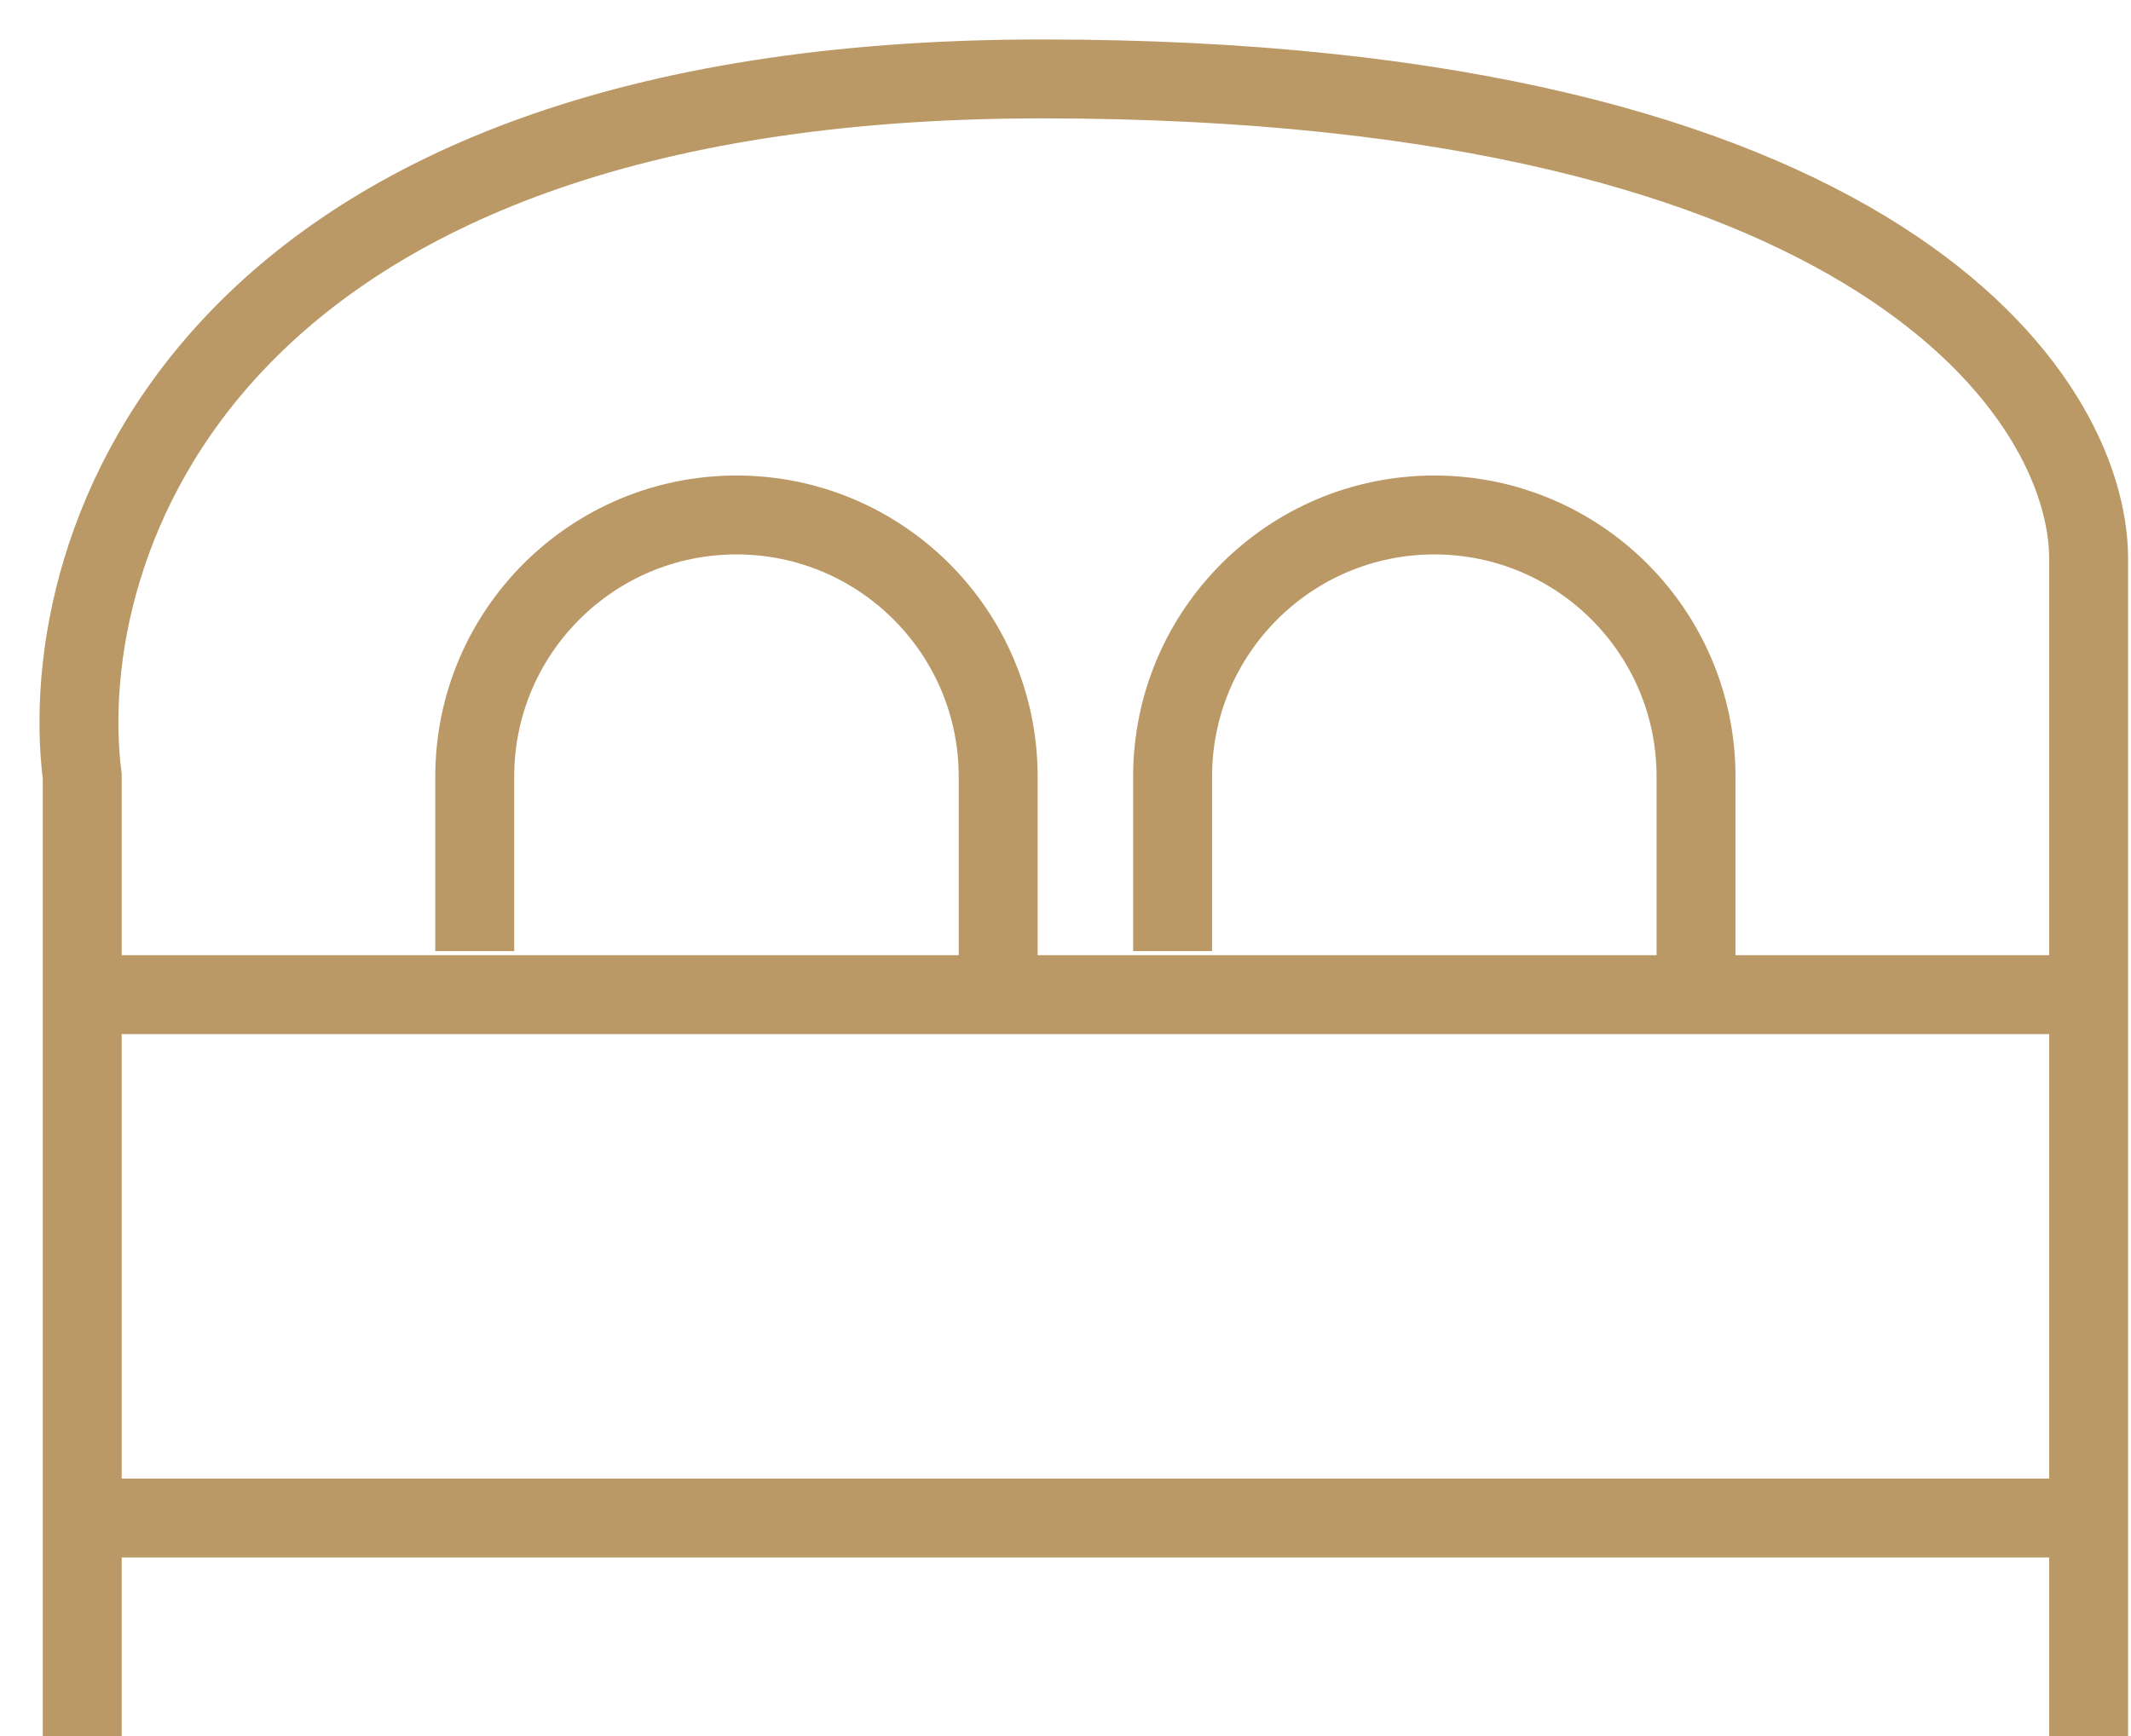 <svg width="27" height="22" viewBox="0 0 27 22" fill="none" xmlns="http://www.w3.org/2000/svg">
<path d="M1.042 22V9.842C0.673 6.895 2.589 1 13.2 1C23.81 1 26.463 5.053 26.463 7.079V22M1.042 12.605H26.463M1.042 19.237H26.463M6.015 12.053V9.842C6.015 8.011 7.5 6.526 9.331 6.526C11.162 6.526 12.647 8.011 12.647 9.842V12.605M14.857 12.053V9.842C14.857 8.011 16.342 6.526 18.173 6.526C20.005 6.526 21.489 8.011 21.489 9.842V12.605" stroke="#BA9966"/>
</svg>
